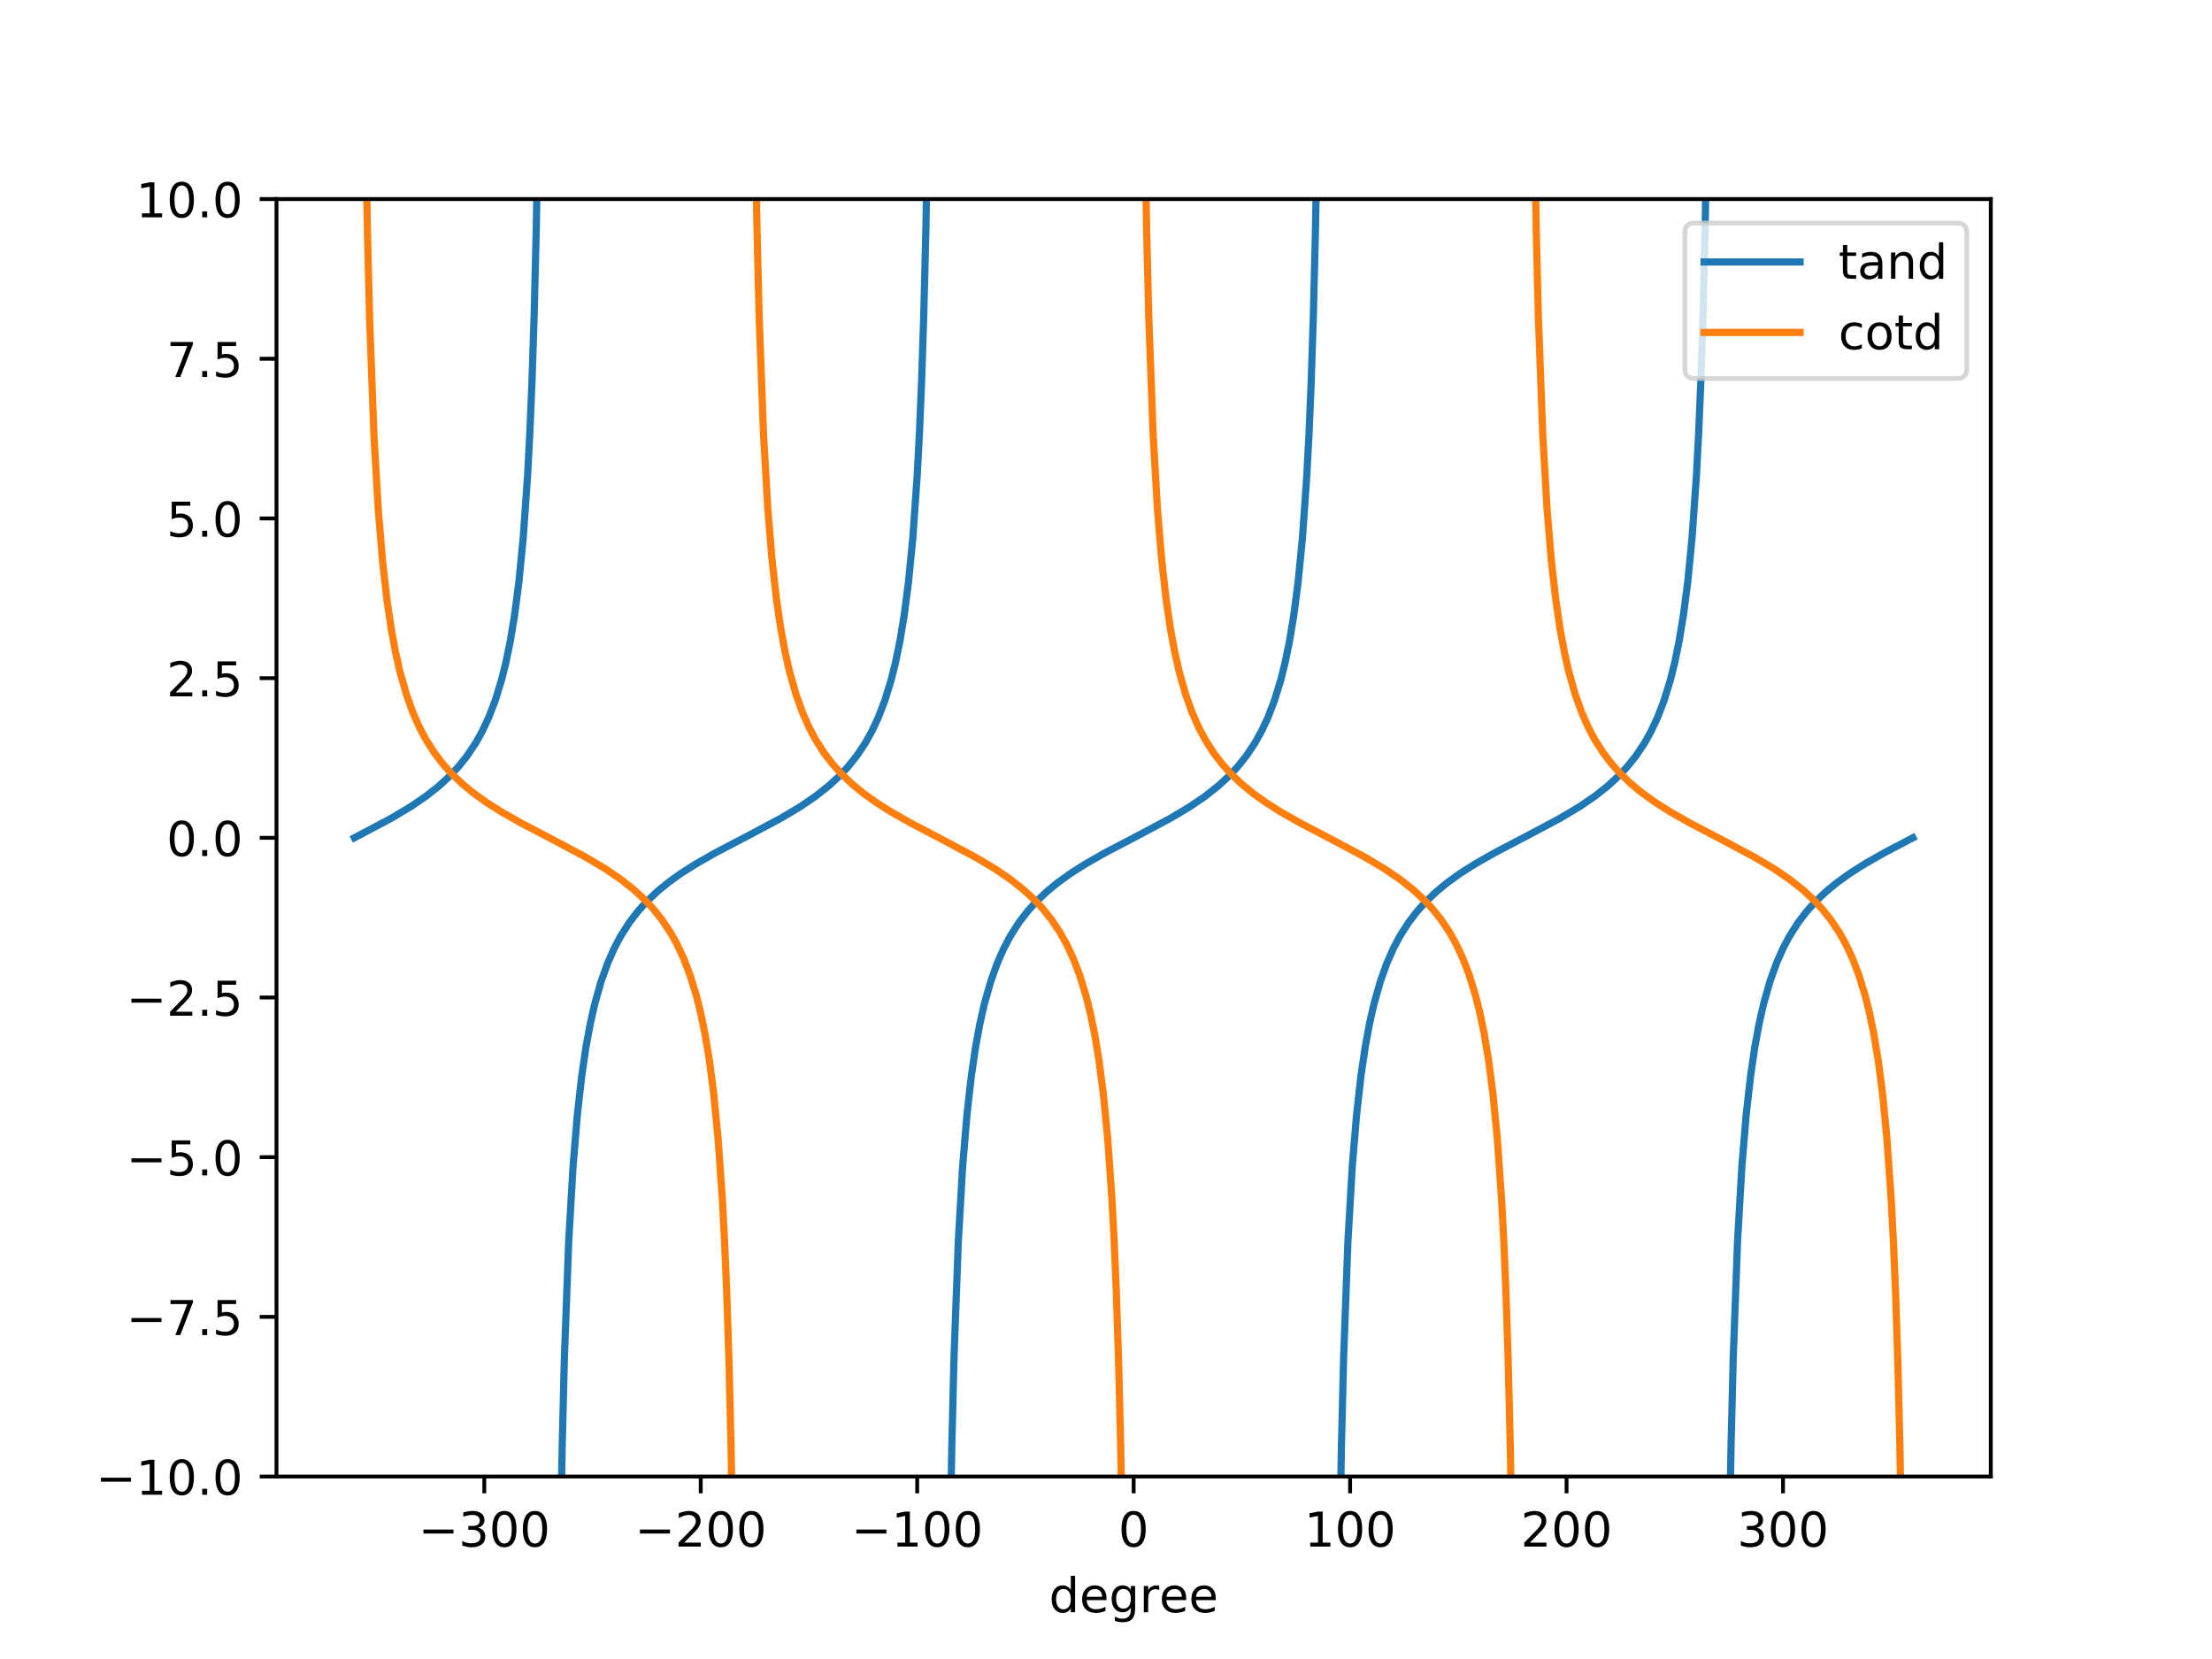 <?xml version="1.0" encoding="utf-8" standalone="no"?>
<!DOCTYPE svg PUBLIC "-//W3C//DTD SVG 1.1//EN"
  "http://www.w3.org/Graphics/SVG/1.1/DTD/svg11.dtd">
<!-- Created with matplotlib (http://matplotlib.org/) -->
<svg height="345.6pt" version="1.1" viewBox="0 0 460.8 345.6" width="460.8pt" xmlns="http://www.w3.org/2000/svg" xmlns:xlink="http://www.w3.org/1999/xlink">
 <defs>
  <style type="text/css">
*{stroke-linecap:butt;stroke-linejoin:round;}
  </style>
 </defs>
 <g id="figure_1">
  <g id="patch_1">
   <path d="M 0 345.6 
L 460.8 345.6 
L 460.8 0 
L 0 0 
z
" style="fill:#ffffff;"/>
  </g>
  <g id="axes_1">
   <g id="patch_2">
    <path d="M 57.6 307.584 
L 414.72 307.584 
L 414.72 41.472 
L 57.6 41.472 
z
" style="fill:#ffffff;"/>
   </g>
   <g id="matplotlib.axis_1">
    <g id="xtick_1">
     <g id="line2d_1">
      <defs>
       <path d="M 0 0 
L 0 3.5 
" id="mc0fc2623f2" style="stroke:#000000;stroke-width:0.8;"/>
      </defs>
      <g>
       <use style="stroke:#000000;stroke-width:0.8;" x="100.887" xlink:href="#mc0fc2623f2" y="307.584"/>
      </g>
     </g>
     <g id="text_1">
      <!-- −300 -->
      <defs>
       <path d="M 10.594 35.5 
L 73.188 35.5 
L 73.188 27.203 
L 10.594 27.203 
z
" id="DejaVuSans-2212"/>
       <path d="M 40.578 39.312 
Q 47.656 37.797 51.625 33 
Q 55.609 28.219 55.609 21.188 
Q 55.609 10.406 48.188 4.484 
Q 40.766 -1.422 27.094 -1.422 
Q 22.516 -1.422 17.656 -0.516 
Q 12.797 0.391 7.625 2.203 
L 7.625 11.719 
Q 11.719 9.328 16.594 8.109 
Q 21.484 6.891 26.812 6.891 
Q 36.078 6.891 40.938 10.547 
Q 45.797 14.203 45.797 21.188 
Q 45.797 27.641 41.281 31.266 
Q 36.766 34.906 28.719 34.906 
L 20.219 34.906 
L 20.219 43.016 
L 29.109 43.016 
Q 36.375 43.016 40.234 45.922 
Q 44.094 48.828 44.094 54.297 
Q 44.094 59.906 40.109 62.906 
Q 36.141 65.922 28.719 65.922 
Q 24.656 65.922 20.016 65.031 
Q 15.375 64.156 9.812 62.312 
L 9.812 71.094 
Q 15.438 72.656 20.344 73.438 
Q 25.25 74.219 29.594 74.219 
Q 40.828 74.219 47.359 69.109 
Q 53.906 64.016 53.906 55.328 
Q 53.906 49.266 50.438 45.094 
Q 46.969 40.922 40.578 39.312 
z
" id="DejaVuSans-33"/>
       <path d="M 31.781 66.406 
Q 24.172 66.406 20.328 58.906 
Q 16.5 51.422 16.5 36.375 
Q 16.5 21.391 20.328 13.891 
Q 24.172 6.391 31.781 6.391 
Q 39.453 6.391 43.281 13.891 
Q 47.125 21.391 47.125 36.375 
Q 47.125 51.422 43.281 58.906 
Q 39.453 66.406 31.781 66.406 
z
M 31.781 74.219 
Q 44.047 74.219 50.516 64.516 
Q 56.984 54.828 56.984 36.375 
Q 56.984 17.969 50.516 8.266 
Q 44.047 -1.422 31.781 -1.422 
Q 19.531 -1.422 13.062 8.266 
Q 6.594 17.969 6.594 36.375 
Q 6.594 54.828 13.062 64.516 
Q 19.531 74.219 31.781 74.219 
z
" id="DejaVuSans-30"/>
      </defs>
      <g transform="translate(87.154 322.182)scale(0.1 -0.1)">
       <use xlink:href="#DejaVuSans-2212"/>
       <use x="83.789" xlink:href="#DejaVuSans-33"/>
       <use x="147.412" xlink:href="#DejaVuSans-30"/>
       <use x="211.035" xlink:href="#DejaVuSans-30"/>
      </g>
     </g>
    </g>
    <g id="xtick_2">
     <g id="line2d_2">
      <g>
       <use style="stroke:#000000;stroke-width:0.8;" x="145.978" xlink:href="#mc0fc2623f2" y="307.584"/>
      </g>
     </g>
     <g id="text_2">
      <!-- −200 -->
      <defs>
       <path d="M 19.188 8.297 
L 53.609 8.297 
L 53.609 0 
L 7.328 0 
L 7.328 8.297 
Q 12.938 14.109 22.625 23.891 
Q 32.328 33.688 34.812 36.531 
Q 39.547 41.844 41.422 45.531 
Q 43.312 49.219 43.312 52.781 
Q 43.312 58.594 39.234 62.25 
Q 35.156 65.922 28.609 65.922 
Q 23.969 65.922 18.812 64.312 
Q 13.672 62.703 7.812 59.422 
L 7.812 69.391 
Q 13.766 71.781 18.938 73 
Q 24.125 74.219 28.422 74.219 
Q 39.75 74.219 46.484 68.547 
Q 53.219 62.891 53.219 53.422 
Q 53.219 48.922 51.531 44.891 
Q 49.859 40.875 45.406 35.406 
Q 44.188 33.984 37.641 27.219 
Q 31.109 20.453 19.188 8.297 
z
" id="DejaVuSans-32"/>
      </defs>
      <g transform="translate(132.245 322.182)scale(0.1 -0.1)">
       <use xlink:href="#DejaVuSans-2212"/>
       <use x="83.789" xlink:href="#DejaVuSans-32"/>
       <use x="147.412" xlink:href="#DejaVuSans-30"/>
       <use x="211.035" xlink:href="#DejaVuSans-30"/>
      </g>
     </g>
    </g>
    <g id="xtick_3">
     <g id="line2d_3">
      <g>
       <use style="stroke:#000000;stroke-width:0.8;" x="191.069" xlink:href="#mc0fc2623f2" y="307.584"/>
      </g>
     </g>
     <g id="text_3">
      <!-- −100 -->
      <defs>
       <path d="M 12.406 8.297 
L 28.516 8.297 
L 28.516 63.922 
L 10.984 60.406 
L 10.984 69.391 
L 28.422 72.906 
L 38.281 72.906 
L 38.281 8.297 
L 54.391 8.297 
L 54.391 0 
L 12.406 0 
z
" id="DejaVuSans-31"/>
      </defs>
      <g transform="translate(177.335 322.182)scale(0.1 -0.1)">
       <use xlink:href="#DejaVuSans-2212"/>
       <use x="83.789" xlink:href="#DejaVuSans-31"/>
       <use x="147.412" xlink:href="#DejaVuSans-30"/>
       <use x="211.035" xlink:href="#DejaVuSans-30"/>
      </g>
     </g>
    </g>
    <g id="xtick_4">
     <g id="line2d_4">
      <g>
       <use style="stroke:#000000;stroke-width:0.8;" x="236.16" xlink:href="#mc0fc2623f2" y="307.584"/>
      </g>
     </g>
     <g id="text_4">
      <!-- 0 -->
      <g transform="translate(232.979 322.182)scale(0.1 -0.1)">
       <use xlink:href="#DejaVuSans-30"/>
      </g>
     </g>
    </g>
    <g id="xtick_5">
     <g id="line2d_5">
      <g>
       <use style="stroke:#000000;stroke-width:0.8;" x="281.251" xlink:href="#mc0fc2623f2" y="307.584"/>
      </g>
     </g>
     <g id="text_5">
      <!-- 100 -->
      <g transform="translate(271.707 322.182)scale(0.1 -0.1)">
       <use xlink:href="#DejaVuSans-31"/>
       <use x="63.623" xlink:href="#DejaVuSans-30"/>
       <use x="127.246" xlink:href="#DejaVuSans-30"/>
      </g>
     </g>
    </g>
    <g id="xtick_6">
     <g id="line2d_6">
      <g>
       <use style="stroke:#000000;stroke-width:0.8;" x="326.342" xlink:href="#mc0fc2623f2" y="307.584"/>
      </g>
     </g>
     <g id="text_6">
      <!-- 200 -->
      <g transform="translate(316.798 322.182)scale(0.1 -0.1)">
       <use xlink:href="#DejaVuSans-32"/>
       <use x="63.623" xlink:href="#DejaVuSans-30"/>
       <use x="127.246" xlink:href="#DejaVuSans-30"/>
      </g>
     </g>
    </g>
    <g id="xtick_7">
     <g id="line2d_7">
      <g>
       <use style="stroke:#000000;stroke-width:0.8;" x="371.433" xlink:href="#mc0fc2623f2" y="307.584"/>
      </g>
     </g>
     <g id="text_7">
      <!-- 300 -->
      <g transform="translate(361.889 322.182)scale(0.1 -0.1)">
       <use xlink:href="#DejaVuSans-33"/>
       <use x="63.623" xlink:href="#DejaVuSans-30"/>
       <use x="127.246" xlink:href="#DejaVuSans-30"/>
      </g>
     </g>
    </g>
    <g id="text_8">
     <!-- degree -->
     <defs>
      <path d="M 45.406 46.391 
L 45.406 75.984 
L 54.391 75.984 
L 54.391 0 
L 45.406 0 
L 45.406 8.203 
Q 42.578 3.328 38.25 0.953 
Q 33.938 -1.422 27.875 -1.422 
Q 17.969 -1.422 11.734 6.484 
Q 5.516 14.406 5.516 27.297 
Q 5.516 40.188 11.734 48.094 
Q 17.969 56 27.875 56 
Q 33.938 56 38.25 53.625 
Q 42.578 51.266 45.406 46.391 
z
M 14.797 27.297 
Q 14.797 17.391 18.875 11.75 
Q 22.953 6.109 30.078 6.109 
Q 37.203 6.109 41.297 11.75 
Q 45.406 17.391 45.406 27.297 
Q 45.406 37.203 41.297 42.844 
Q 37.203 48.484 30.078 48.484 
Q 22.953 48.484 18.875 42.844 
Q 14.797 37.203 14.797 27.297 
z
" id="DejaVuSans-64"/>
      <path d="M 56.203 29.594 
L 56.203 25.203 
L 14.891 25.203 
Q 15.484 15.922 20.484 11.062 
Q 25.484 6.203 34.422 6.203 
Q 39.594 6.203 44.453 7.469 
Q 49.312 8.734 54.109 11.281 
L 54.109 2.781 
Q 49.266 0.734 44.188 -0.344 
Q 39.109 -1.422 33.891 -1.422 
Q 20.797 -1.422 13.156 6.188 
Q 5.516 13.812 5.516 26.812 
Q 5.516 40.234 12.766 48.109 
Q 20.016 56 32.328 56 
Q 43.359 56 49.781 48.891 
Q 56.203 41.797 56.203 29.594 
z
M 47.219 32.234 
Q 47.125 39.594 43.094 43.984 
Q 39.062 48.391 32.422 48.391 
Q 24.906 48.391 20.391 44.141 
Q 15.875 39.891 15.188 32.172 
z
" id="DejaVuSans-65"/>
      <path d="M 45.406 27.984 
Q 45.406 37.75 41.375 43.109 
Q 37.359 48.484 30.078 48.484 
Q 22.859 48.484 18.828 43.109 
Q 14.797 37.75 14.797 27.984 
Q 14.797 18.266 18.828 12.891 
Q 22.859 7.516 30.078 7.516 
Q 37.359 7.516 41.375 12.891 
Q 45.406 18.266 45.406 27.984 
z
M 54.391 6.781 
Q 54.391 -7.172 48.188 -13.984 
Q 42 -20.797 29.203 -20.797 
Q 24.469 -20.797 20.266 -20.094 
Q 16.062 -19.391 12.109 -17.922 
L 12.109 -9.188 
Q 16.062 -11.328 19.922 -12.344 
Q 23.781 -13.375 27.781 -13.375 
Q 36.625 -13.375 41.016 -8.766 
Q 45.406 -4.156 45.406 5.172 
L 45.406 9.625 
Q 42.625 4.781 38.281 2.391 
Q 33.938 0 27.875 0 
Q 17.828 0 11.672 7.656 
Q 5.516 15.328 5.516 27.984 
Q 5.516 40.672 11.672 48.328 
Q 17.828 56 27.875 56 
Q 33.938 56 38.281 53.609 
Q 42.625 51.219 45.406 46.391 
L 45.406 54.688 
L 54.391 54.688 
z
" id="DejaVuSans-67"/>
      <path d="M 41.109 46.297 
Q 39.594 47.172 37.812 47.578 
Q 36.031 48 33.891 48 
Q 26.266 48 22.188 43.047 
Q 18.109 38.094 18.109 28.812 
L 18.109 0 
L 9.078 0 
L 9.078 54.688 
L 18.109 54.688 
L 18.109 46.188 
Q 20.953 51.172 25.484 53.578 
Q 30.031 56 36.531 56 
Q 37.453 56 38.578 55.875 
Q 39.703 55.766 41.062 55.516 
z
" id="DejaVuSans-72"/>
     </defs>
     <g transform="translate(218.528 335.861)scale(0.1 -0.1)">
      <use xlink:href="#DejaVuSans-64"/>
      <use x="63.477" xlink:href="#DejaVuSans-65"/>
      <use x="125" xlink:href="#DejaVuSans-67"/>
      <use x="188.477" xlink:href="#DejaVuSans-72"/>
      <use x="229.559" xlink:href="#DejaVuSans-65"/>
      <use x="291.082" xlink:href="#DejaVuSans-65"/>
     </g>
    </g>
   </g>
   <g id="matplotlib.axis_2">
    <g id="ytick_1">
     <g id="line2d_8">
      <defs>
       <path d="M 0 0 
L -3.5 0 
" id="mca50b50278" style="stroke:#000000;stroke-width:0.8;"/>
      </defs>
      <g>
       <use style="stroke:#000000;stroke-width:0.8;" x="57.6" xlink:href="#mca50b50278" y="307.584"/>
      </g>
     </g>
     <g id="text_9">
      <!-- −10.0 -->
      <defs>
       <path d="M 10.688 12.406 
L 21 12.406 
L 21 0 
L 10.688 0 
z
" id="DejaVuSans-2e"/>
      </defs>
      <g transform="translate(19.955 311.383)scale(0.1 -0.1)">
       <use xlink:href="#DejaVuSans-2212"/>
       <use x="83.789" xlink:href="#DejaVuSans-31"/>
       <use x="147.412" xlink:href="#DejaVuSans-30"/>
       <use x="211.035" xlink:href="#DejaVuSans-2e"/>
       <use x="242.822" xlink:href="#DejaVuSans-30"/>
      </g>
     </g>
    </g>
    <g id="ytick_2">
     <g id="line2d_9">
      <g>
       <use style="stroke:#000000;stroke-width:0.8;" x="57.6" xlink:href="#mca50b50278" y="274.32"/>
      </g>
     </g>
     <g id="text_10">
      <!-- −7.5 -->
      <defs>
       <path d="M 8.203 72.906 
L 55.078 72.906 
L 55.078 68.703 
L 28.609 0 
L 18.312 0 
L 43.219 64.594 
L 8.203 64.594 
z
" id="DejaVuSans-37"/>
       <path d="M 10.797 72.906 
L 49.516 72.906 
L 49.516 64.594 
L 19.828 64.594 
L 19.828 46.734 
Q 21.969 47.469 24.109 47.828 
Q 26.266 48.188 28.422 48.188 
Q 40.625 48.188 47.75 41.5 
Q 54.891 34.812 54.891 23.391 
Q 54.891 11.625 47.562 5.094 
Q 40.234 -1.422 26.906 -1.422 
Q 22.312 -1.422 17.547 -0.641 
Q 12.797 0.141 7.719 1.703 
L 7.719 11.625 
Q 12.109 9.234 16.797 8.062 
Q 21.484 6.891 26.703 6.891 
Q 35.156 6.891 40.078 11.328 
Q 45.016 15.766 45.016 23.391 
Q 45.016 31 40.078 35.438 
Q 35.156 39.891 26.703 39.891 
Q 22.75 39.891 18.812 39.016 
Q 14.891 38.141 10.797 36.281 
z
" id="DejaVuSans-35"/>
      </defs>
      <g transform="translate(26.317 278.119)scale(0.1 -0.1)">
       <use xlink:href="#DejaVuSans-2212"/>
       <use x="83.789" xlink:href="#DejaVuSans-37"/>
       <use x="147.412" xlink:href="#DejaVuSans-2e"/>
       <use x="179.199" xlink:href="#DejaVuSans-35"/>
      </g>
     </g>
    </g>
    <g id="ytick_3">
     <g id="line2d_10">
      <g>
       <use style="stroke:#000000;stroke-width:0.8;" x="57.6" xlink:href="#mca50b50278" y="241.056"/>
      </g>
     </g>
     <g id="text_11">
      <!-- −5.0 -->
      <g transform="translate(26.317 244.855)scale(0.1 -0.1)">
       <use xlink:href="#DejaVuSans-2212"/>
       <use x="83.789" xlink:href="#DejaVuSans-35"/>
       <use x="147.412" xlink:href="#DejaVuSans-2e"/>
       <use x="179.199" xlink:href="#DejaVuSans-30"/>
      </g>
     </g>
    </g>
    <g id="ytick_4">
     <g id="line2d_11">
      <g>
       <use style="stroke:#000000;stroke-width:0.8;" x="57.6" xlink:href="#mca50b50278" y="207.792"/>
      </g>
     </g>
     <g id="text_12">
      <!-- −2.5 -->
      <g transform="translate(26.317 211.591)scale(0.1 -0.1)">
       <use xlink:href="#DejaVuSans-2212"/>
       <use x="83.789" xlink:href="#DejaVuSans-32"/>
       <use x="147.412" xlink:href="#DejaVuSans-2e"/>
       <use x="179.199" xlink:href="#DejaVuSans-35"/>
      </g>
     </g>
    </g>
    <g id="ytick_5">
     <g id="line2d_12">
      <g>
       <use style="stroke:#000000;stroke-width:0.8;" x="57.6" xlink:href="#mca50b50278" y="174.528"/>
      </g>
     </g>
     <g id="text_13">
      <!-- 0.0 -->
      <g transform="translate(34.697 178.327)scale(0.1 -0.1)">
       <use xlink:href="#DejaVuSans-30"/>
       <use x="63.623" xlink:href="#DejaVuSans-2e"/>
       <use x="95.41" xlink:href="#DejaVuSans-30"/>
      </g>
     </g>
    </g>
    <g id="ytick_6">
     <g id="line2d_13">
      <g>
       <use style="stroke:#000000;stroke-width:0.8;" x="57.6" xlink:href="#mca50b50278" y="141.264"/>
      </g>
     </g>
     <g id="text_14">
      <!-- 2.5 -->
      <g transform="translate(34.697 145.063)scale(0.1 -0.1)">
       <use xlink:href="#DejaVuSans-32"/>
       <use x="63.623" xlink:href="#DejaVuSans-2e"/>
       <use x="95.41" xlink:href="#DejaVuSans-35"/>
      </g>
     </g>
    </g>
    <g id="ytick_7">
     <g id="line2d_14">
      <g>
       <use style="stroke:#000000;stroke-width:0.8;" x="57.6" xlink:href="#mca50b50278" y="108"/>
      </g>
     </g>
     <g id="text_15">
      <!-- 5.0 -->
      <g transform="translate(34.697 111.799)scale(0.1 -0.1)">
       <use xlink:href="#DejaVuSans-35"/>
       <use x="63.623" xlink:href="#DejaVuSans-2e"/>
       <use x="95.41" xlink:href="#DejaVuSans-30"/>
      </g>
     </g>
    </g>
    <g id="ytick_8">
     <g id="line2d_15">
      <g>
       <use style="stroke:#000000;stroke-width:0.8;" x="57.6" xlink:href="#mca50b50278" y="74.736"/>
      </g>
     </g>
     <g id="text_16">
      <!-- 7.5 -->
      <g transform="translate(34.697 78.535)scale(0.1 -0.1)">
       <use xlink:href="#DejaVuSans-37"/>
       <use x="63.623" xlink:href="#DejaVuSans-2e"/>
       <use x="95.41" xlink:href="#DejaVuSans-35"/>
      </g>
     </g>
    </g>
    <g id="ytick_9">
     <g id="line2d_16">
      <g>
       <use style="stroke:#000000;stroke-width:0.8;" x="57.6" xlink:href="#mca50b50278" y="41.472"/>
      </g>
     </g>
     <g id="text_17">
      <!-- 10.0 -->
      <g transform="translate(28.334 45.271)scale(0.1 -0.1)">
       <use xlink:href="#DejaVuSans-31"/>
       <use x="63.623" xlink:href="#DejaVuSans-30"/>
       <use x="127.246" xlink:href="#DejaVuSans-2e"/>
       <use x="159.033" xlink:href="#DejaVuSans-30"/>
      </g>
     </g>
    </g>
   </g>
   <g id="line2d_17">
    <path clip-path="url(#p67c06c6ee1)" d="M 73.833 174.528 
L 81.498 170.46 
L 85.556 168.038 
L 88.713 165.887 
L 91.418 163.753 
L 93.673 161.679 
L 95.476 159.751 
L 97.28 157.498 
L 99.084 154.802 
L 100.436 152.384 
L 101.789 149.504 
L 103.142 145.994 
L 104.495 141.595 
L 105.396 137.971 
L 106.298 133.578 
L 107.2 128.126 
L 108.102 121.162 
L 109.004 111.93 
L 109.905 99.068 
L 110.356 90.52 
L 110.807 79.854 
L 111.258 66.163 
L 111.709 47.934 
L 112.16 22.444 
L 112.437 -1 
M 116.433 346.6 
L 116.669 326.612 
L 117.12 301.122 
L 117.571 282.893 
L 118.473 258.536 
L 119.375 242.979 
L 120.276 232.161 
L 121.178 224.185 
L 122.08 218.049 
L 122.982 213.17 
L 123.884 209.19 
L 125.236 204.413 
L 126.589 200.642 
L 127.942 197.574 
L 129.295 195.017 
L 131.098 192.185 
L 132.902 189.834 
L 134.705 187.834 
L 136.96 185.693 
L 139.215 183.845 
L 141.92 181.903 
L 145.076 179.904 
L 149.135 177.6 
L 155.898 174.063 
L 162.662 170.46 
L 166.72 168.038 
L 169.876 165.887 
L 172.582 163.753 
L 174.836 161.679 
L 176.64 159.751 
L 178.444 157.498 
L 180.247 154.802 
L 181.6 152.384 
L 182.953 149.504 
L 184.305 145.994 
L 185.658 141.595 
L 186.56 137.971 
L 187.462 133.578 
L 188.364 128.126 
L 189.265 121.162 
L 190.167 111.93 
L 191.069 99.068 
L 191.52 90.52 
L 191.971 79.854 
L 192.422 66.163 
L 192.873 47.934 
L 193.324 22.444 
L 193.6 -1 
M 197.597 346.6 
L 197.833 326.612 
L 198.284 301.122 
L 198.735 282.893 
L 199.636 258.536 
L 200.538 242.979 
L 201.44 232.161 
L 202.342 224.185 
L 203.244 218.049 
L 204.145 213.17 
L 205.047 209.19 
L 206.4 204.413 
L 207.753 200.642 
L 209.105 197.574 
L 210.458 195.017 
L 212.262 192.185 
L 214.065 189.834 
L 215.869 187.834 
L 218.124 185.693 
L 220.378 183.845 
L 223.084 181.903 
L 226.24 179.904 
L 230.298 177.6 
L 237.062 174.063 
L 243.825 170.46 
L 247.884 168.038 
L 251.04 165.887 
L 253.745 163.753 
L 256 161.679 
L 257.804 159.751 
L 259.607 157.498 
L 261.411 154.802 
L 262.764 152.384 
L 264.116 149.504 
L 265.469 145.994 
L 266.822 141.595 
L 267.724 137.971 
L 268.625 133.578 
L 269.527 128.126 
L 270.429 121.162 
L 271.331 111.93 
L 272.233 99.068 
L 272.684 90.52 
L 273.135 79.854 
L 273.585 66.163 
L 274.036 47.934 
L 274.487 22.444 
L 274.764 -1 
M 278.76 346.6 
L 278.996 326.612 
L 279.447 301.122 
L 279.898 282.893 
L 280.8 258.536 
L 281.702 242.979 
L 282.604 232.161 
L 283.505 224.185 
L 284.407 218.049 
L 285.309 213.17 
L 286.211 209.19 
L 287.564 204.413 
L 288.916 200.642 
L 290.269 197.574 
L 291.622 195.017 
L 293.425 192.185 
L 295.229 189.834 
L 297.033 187.834 
L 299.287 185.693 
L 301.542 183.845 
L 304.247 181.903 
L 307.404 179.904 
L 311.462 177.6 
L 318.225 174.063 
L 324.989 170.46 
L 329.047 168.038 
L 332.204 165.887 
L 334.909 163.753 
L 337.164 161.679 
L 338.967 159.751 
L 340.771 157.498 
L 342.575 154.802 
L 343.927 152.384 
L 345.28 149.504 
L 346.633 145.994 
L 347.985 141.595 
L 348.887 137.971 
L 349.789 133.578 
L 350.691 128.126 
L 351.593 121.162 
L 352.495 111.93 
L 353.396 99.068 
L 353.847 90.52 
L 354.298 79.854 
L 354.749 66.163 
L 355.2 47.934 
L 355.651 22.444 
L 355.928 -1 
M 359.924 346.6 
L 360.16 326.612 
L 360.611 301.122 
L 361.062 282.893 
L 361.964 258.536 
L 362.865 242.979 
L 363.767 232.161 
L 364.669 224.185 
L 365.571 218.049 
L 366.473 213.17 
L 367.375 209.19 
L 368.727 204.413 
L 370.08 200.642 
L 371.433 197.574 
L 372.785 195.017 
L 374.589 192.185 
L 376.393 189.834 
L 378.196 187.834 
L 380.451 185.693 
L 382.705 183.845 
L 385.411 181.903 
L 388.567 179.904 
L 392.625 177.6 
L 398.487 174.528 
L 398.487 174.528 
" style="fill:none;stroke:#1f77b4;stroke-linecap:square;stroke-width:1.5;"/>
   </g>
   <g id="line2d_18">
    <path clip-path="url(#p67c06c6ee1)" d="M 75.811 -1 
L 76.087 22.444 
L 76.538 47.934 
L 76.989 66.163 
L 77.891 90.52 
L 78.793 106.077 
L 79.695 116.895 
L 80.596 124.871 
L 81.498 131.007 
L 82.4 135.886 
L 83.302 139.866 
L 84.655 144.643 
L 86.007 148.414 
L 87.36 151.482 
L 88.713 154.039 
L 90.516 156.871 
L 92.32 159.222 
L 94.124 161.222 
L 96.378 163.363 
L 98.633 165.211 
L 101.338 167.153 
L 104.495 169.152 
L 108.553 171.456 
L 115.316 174.993 
L 122.08 178.596 
L 126.138 181.018 
L 129.295 183.169 
L 132 185.303 
L 134.255 187.377 
L 136.058 189.305 
L 137.862 191.558 
L 139.665 194.254 
L 141.018 196.672 
L 142.371 199.552 
L 143.724 203.062 
L 145.076 207.461 
L 145.978 211.085 
L 146.88 215.478 
L 147.782 220.93 
L 148.684 227.894 
L 149.585 237.126 
L 150.487 249.988 
L 150.938 258.536 
L 151.389 269.202 
L 151.84 282.893 
L 152.291 301.122 
L 152.742 326.612 
L 152.978 346.6 
M 156.974 -1 
L 157.251 22.444 
L 157.702 47.934 
L 158.153 66.163 
L 159.055 90.52 
L 159.956 106.077 
L 160.858 116.895 
L 161.76 124.871 
L 162.662 131.007 
L 163.564 135.886 
L 164.465 139.866 
L 165.818 144.643 
L 167.171 148.414 
L 168.524 151.482 
L 169.876 154.039 
L 171.68 156.871 
L 173.484 159.222 
L 175.287 161.222 
L 177.542 163.363 
L 179.796 165.211 
L 182.502 167.153 
L 185.658 169.152 
L 189.716 171.456 
L 196.48 174.993 
L 203.244 178.596 
L 207.302 181.018 
L 210.458 183.169 
L 213.164 185.303 
L 215.418 187.377 
L 217.222 189.305 
L 219.025 191.558 
L 220.829 194.254 
L 222.182 196.672 
L 223.535 199.552 
L 224.887 203.062 
L 226.24 207.461 
L 227.142 211.085 
L 228.044 215.478 
L 228.945 220.93 
L 229.847 227.894 
L 230.749 237.126 
L 231.651 249.988 
L 232.102 258.536 
L 232.553 269.202 
L 233.004 282.893 
L 233.455 301.122 
L 233.905 326.612 
L 234.141 346.6 
M 238.138 -1 
L 238.415 22.444 
L 238.865 47.934 
L 239.316 66.163 
L 240.218 90.52 
L 241.12 106.077 
L 242.022 116.895 
L 242.924 124.871 
L 243.825 131.007 
L 244.727 135.886 
L 245.629 139.866 
L 246.982 144.643 
L 248.335 148.414 
L 249.687 151.482 
L 251.04 154.039 
L 252.844 156.871 
L 254.647 159.222 
L 256.451 161.222 
L 258.705 163.363 
L 260.96 165.211 
L 263.665 167.153 
L 266.822 169.152 
L 270.88 171.456 
L 277.644 174.993 
L 284.407 178.596 
L 288.465 181.018 
L 291.622 183.169 
L 294.327 185.303 
L 296.582 187.377 
L 298.385 189.305 
L 300.189 191.558 
L 301.993 194.254 
L 303.345 196.672 
L 304.698 199.552 
L 306.051 203.062 
L 307.404 207.461 
L 308.305 211.085 
L 309.207 215.478 
L 310.109 220.93 
L 311.011 227.894 
L 311.913 237.126 
L 312.815 249.988 
L 313.265 258.536 
L 313.716 269.202 
L 314.167 282.893 
L 314.618 301.122 
L 315.069 326.612 
L 315.305 346.6 
M 319.301 -1 
L 319.578 22.444 
L 320.029 47.934 
L 320.48 66.163 
L 321.382 90.52 
L 322.284 106.077 
L 323.185 116.895 
L 324.087 124.871 
L 324.989 131.007 
L 325.891 135.886 
L 326.793 139.866 
L 328.145 144.643 
L 329.498 148.414 
L 330.851 151.482 
L 332.204 154.039 
L 334.007 156.871 
L 335.811 159.222 
L 337.615 161.222 
L 339.869 163.363 
L 342.124 165.211 
L 344.829 167.153 
L 347.985 169.152 
L 352.044 171.456 
L 358.807 174.993 
L 365.571 178.596 
L 369.629 181.018 
L 372.785 183.169 
L 375.491 185.303 
L 377.745 187.377 
L 379.549 189.305 
L 381.353 191.558 
L 383.156 194.254 
L 384.509 196.672 
L 385.862 199.552 
L 387.215 203.062 
L 388.567 207.461 
L 389.469 211.085 
L 390.371 215.478 
L 391.273 220.93 
L 392.175 227.894 
L 393.076 237.126 
L 393.978 249.988 
L 394.429 258.536 
L 394.88 269.202 
L 395.331 282.893 
L 395.782 301.122 
L 396.233 326.612 
L 396.469 346.6 
L 396.469 346.6 
" style="fill:none;stroke:#ff7f0e;stroke-linecap:square;stroke-width:1.5;"/>
   </g>
   <g id="patch_3">
    <path d="M 57.6 307.584 
L 57.6 41.472 
" style="fill:none;stroke:#000000;stroke-linecap:square;stroke-linejoin:miter;stroke-width:0.8;"/>
   </g>
   <g id="patch_4">
    <path d="M 414.72 307.584 
L 414.72 41.472 
" style="fill:none;stroke:#000000;stroke-linecap:square;stroke-linejoin:miter;stroke-width:0.8;"/>
   </g>
   <g id="patch_5">
    <path d="M 57.6 307.584 
L 414.72 307.584 
" style="fill:none;stroke:#000000;stroke-linecap:square;stroke-linejoin:miter;stroke-width:0.8;"/>
   </g>
   <g id="patch_6">
    <path d="M 57.6 41.472 
L 414.72 41.472 
" style="fill:none;stroke:#000000;stroke-linecap:square;stroke-linejoin:miter;stroke-width:0.8;"/>
   </g>
   <g id="legend_1">
    <g id="patch_7">
     <path d="M 352.986 78.828 
L 407.72 78.828 
Q 409.72 78.828 409.72 76.828 
L 409.72 48.472 
Q 409.72 46.472 407.72 46.472 
L 352.986 46.472 
Q 350.986 46.472 350.986 48.472 
L 350.986 76.828 
Q 350.986 78.828 352.986 78.828 
z
" style="fill:#ffffff;opacity:0.8;stroke:#cccccc;stroke-linejoin:miter;"/>
    </g>
    <g id="line2d_19">
     <path d="M 354.986 54.57 
L 374.986 54.57 
" style="fill:none;stroke:#1f77b4;stroke-linecap:square;stroke-width:1.5;"/>
    </g>
    <g id="line2d_20"/>
    <g id="text_18">
     <!-- tand -->
     <defs>
      <path d="M 18.312 70.219 
L 18.312 54.688 
L 36.812 54.688 
L 36.812 47.703 
L 18.312 47.703 
L 18.312 18.016 
Q 18.312 11.328 20.141 9.422 
Q 21.969 7.516 27.594 7.516 
L 36.812 7.516 
L 36.812 0 
L 27.594 0 
Q 17.188 0 13.234 3.875 
Q 9.281 7.766 9.281 18.016 
L 9.281 47.703 
L 2.688 47.703 
L 2.688 54.688 
L 9.281 54.688 
L 9.281 70.219 
z
" id="DejaVuSans-74"/>
      <path d="M 34.281 27.484 
Q 23.391 27.484 19.188 25 
Q 14.984 22.516 14.984 16.5 
Q 14.984 11.719 18.141 8.906 
Q 21.297 6.109 26.703 6.109 
Q 34.188 6.109 38.703 11.406 
Q 43.219 16.703 43.219 25.484 
L 43.219 27.484 
z
M 52.203 31.203 
L 52.203 0 
L 43.219 0 
L 43.219 8.297 
Q 40.141 3.328 35.547 0.953 
Q 30.953 -1.422 24.312 -1.422 
Q 15.922 -1.422 10.953 3.297 
Q 6 8.016 6 15.922 
Q 6 25.141 12.172 29.828 
Q 18.359 34.516 30.609 34.516 
L 43.219 34.516 
L 43.219 35.406 
Q 43.219 41.609 39.141 45 
Q 35.062 48.391 27.688 48.391 
Q 23 48.391 18.547 47.266 
Q 14.109 46.141 10.016 43.891 
L 10.016 52.203 
Q 14.938 54.109 19.578 55.047 
Q 24.219 56 28.609 56 
Q 40.484 56 46.344 49.844 
Q 52.203 43.703 52.203 31.203 
z
" id="DejaVuSans-61"/>
      <path d="M 54.891 33.016 
L 54.891 0 
L 45.906 0 
L 45.906 32.719 
Q 45.906 40.484 42.875 44.328 
Q 39.844 48.188 33.797 48.188 
Q 26.516 48.188 22.312 43.547 
Q 18.109 38.922 18.109 30.906 
L 18.109 0 
L 9.078 0 
L 9.078 54.688 
L 18.109 54.688 
L 18.109 46.188 
Q 21.344 51.125 25.703 53.562 
Q 30.078 56 35.797 56 
Q 45.219 56 50.047 50.172 
Q 54.891 44.344 54.891 33.016 
z
" id="DejaVuSans-6e"/>
     </defs>
     <g transform="translate(382.986 58.07)scale(0.1 -0.1)">
      <use xlink:href="#DejaVuSans-74"/>
      <use x="39.209" xlink:href="#DejaVuSans-61"/>
      <use x="100.488" xlink:href="#DejaVuSans-6e"/>
      <use x="163.867" xlink:href="#DejaVuSans-64"/>
     </g>
    </g>
    <g id="line2d_21">
     <path d="M 354.986 69.249 
L 374.986 69.249 
" style="fill:none;stroke:#ff7f0e;stroke-linecap:square;stroke-width:1.5;"/>
    </g>
    <g id="line2d_22"/>
    <g id="text_19">
     <!-- cotd -->
     <defs>
      <path d="M 48.781 52.594 
L 48.781 44.188 
Q 44.969 46.297 41.141 47.344 
Q 37.312 48.391 33.406 48.391 
Q 24.656 48.391 19.812 42.844 
Q 14.984 37.312 14.984 27.297 
Q 14.984 17.281 19.812 11.734 
Q 24.656 6.203 33.406 6.203 
Q 37.312 6.203 41.141 7.25 
Q 44.969 8.297 48.781 10.406 
L 48.781 2.094 
Q 45.016 0.344 40.984 -0.531 
Q 36.969 -1.422 32.422 -1.422 
Q 20.062 -1.422 12.781 6.344 
Q 5.516 14.109 5.516 27.297 
Q 5.516 40.672 12.859 48.328 
Q 20.219 56 33.016 56 
Q 37.156 56 41.109 55.141 
Q 45.062 54.297 48.781 52.594 
z
" id="DejaVuSans-63"/>
      <path d="M 30.609 48.391 
Q 23.391 48.391 19.188 42.75 
Q 14.984 37.109 14.984 27.297 
Q 14.984 17.484 19.156 11.844 
Q 23.344 6.203 30.609 6.203 
Q 37.797 6.203 41.984 11.859 
Q 46.188 17.531 46.188 27.297 
Q 46.188 37.016 41.984 42.703 
Q 37.797 48.391 30.609 48.391 
z
M 30.609 56 
Q 42.328 56 49.016 48.375 
Q 55.719 40.766 55.719 27.297 
Q 55.719 13.875 49.016 6.219 
Q 42.328 -1.422 30.609 -1.422 
Q 18.844 -1.422 12.172 6.219 
Q 5.516 13.875 5.516 27.297 
Q 5.516 40.766 12.172 48.375 
Q 18.844 56 30.609 56 
z
" id="DejaVuSans-6f"/>
     </defs>
     <g transform="translate(382.986 72.749)scale(0.1 -0.1)">
      <use xlink:href="#DejaVuSans-63"/>
      <use x="54.98" xlink:href="#DejaVuSans-6f"/>
      <use x="116.162" xlink:href="#DejaVuSans-74"/>
      <use x="155.371" xlink:href="#DejaVuSans-64"/>
     </g>
    </g>
   </g>
  </g>
 </g>
 <defs>
  <clipPath id="p67c06c6ee1">
   <rect height="266.112" width="357.12" x="57.6" y="41.472"/>
  </clipPath>
 </defs>
</svg>
